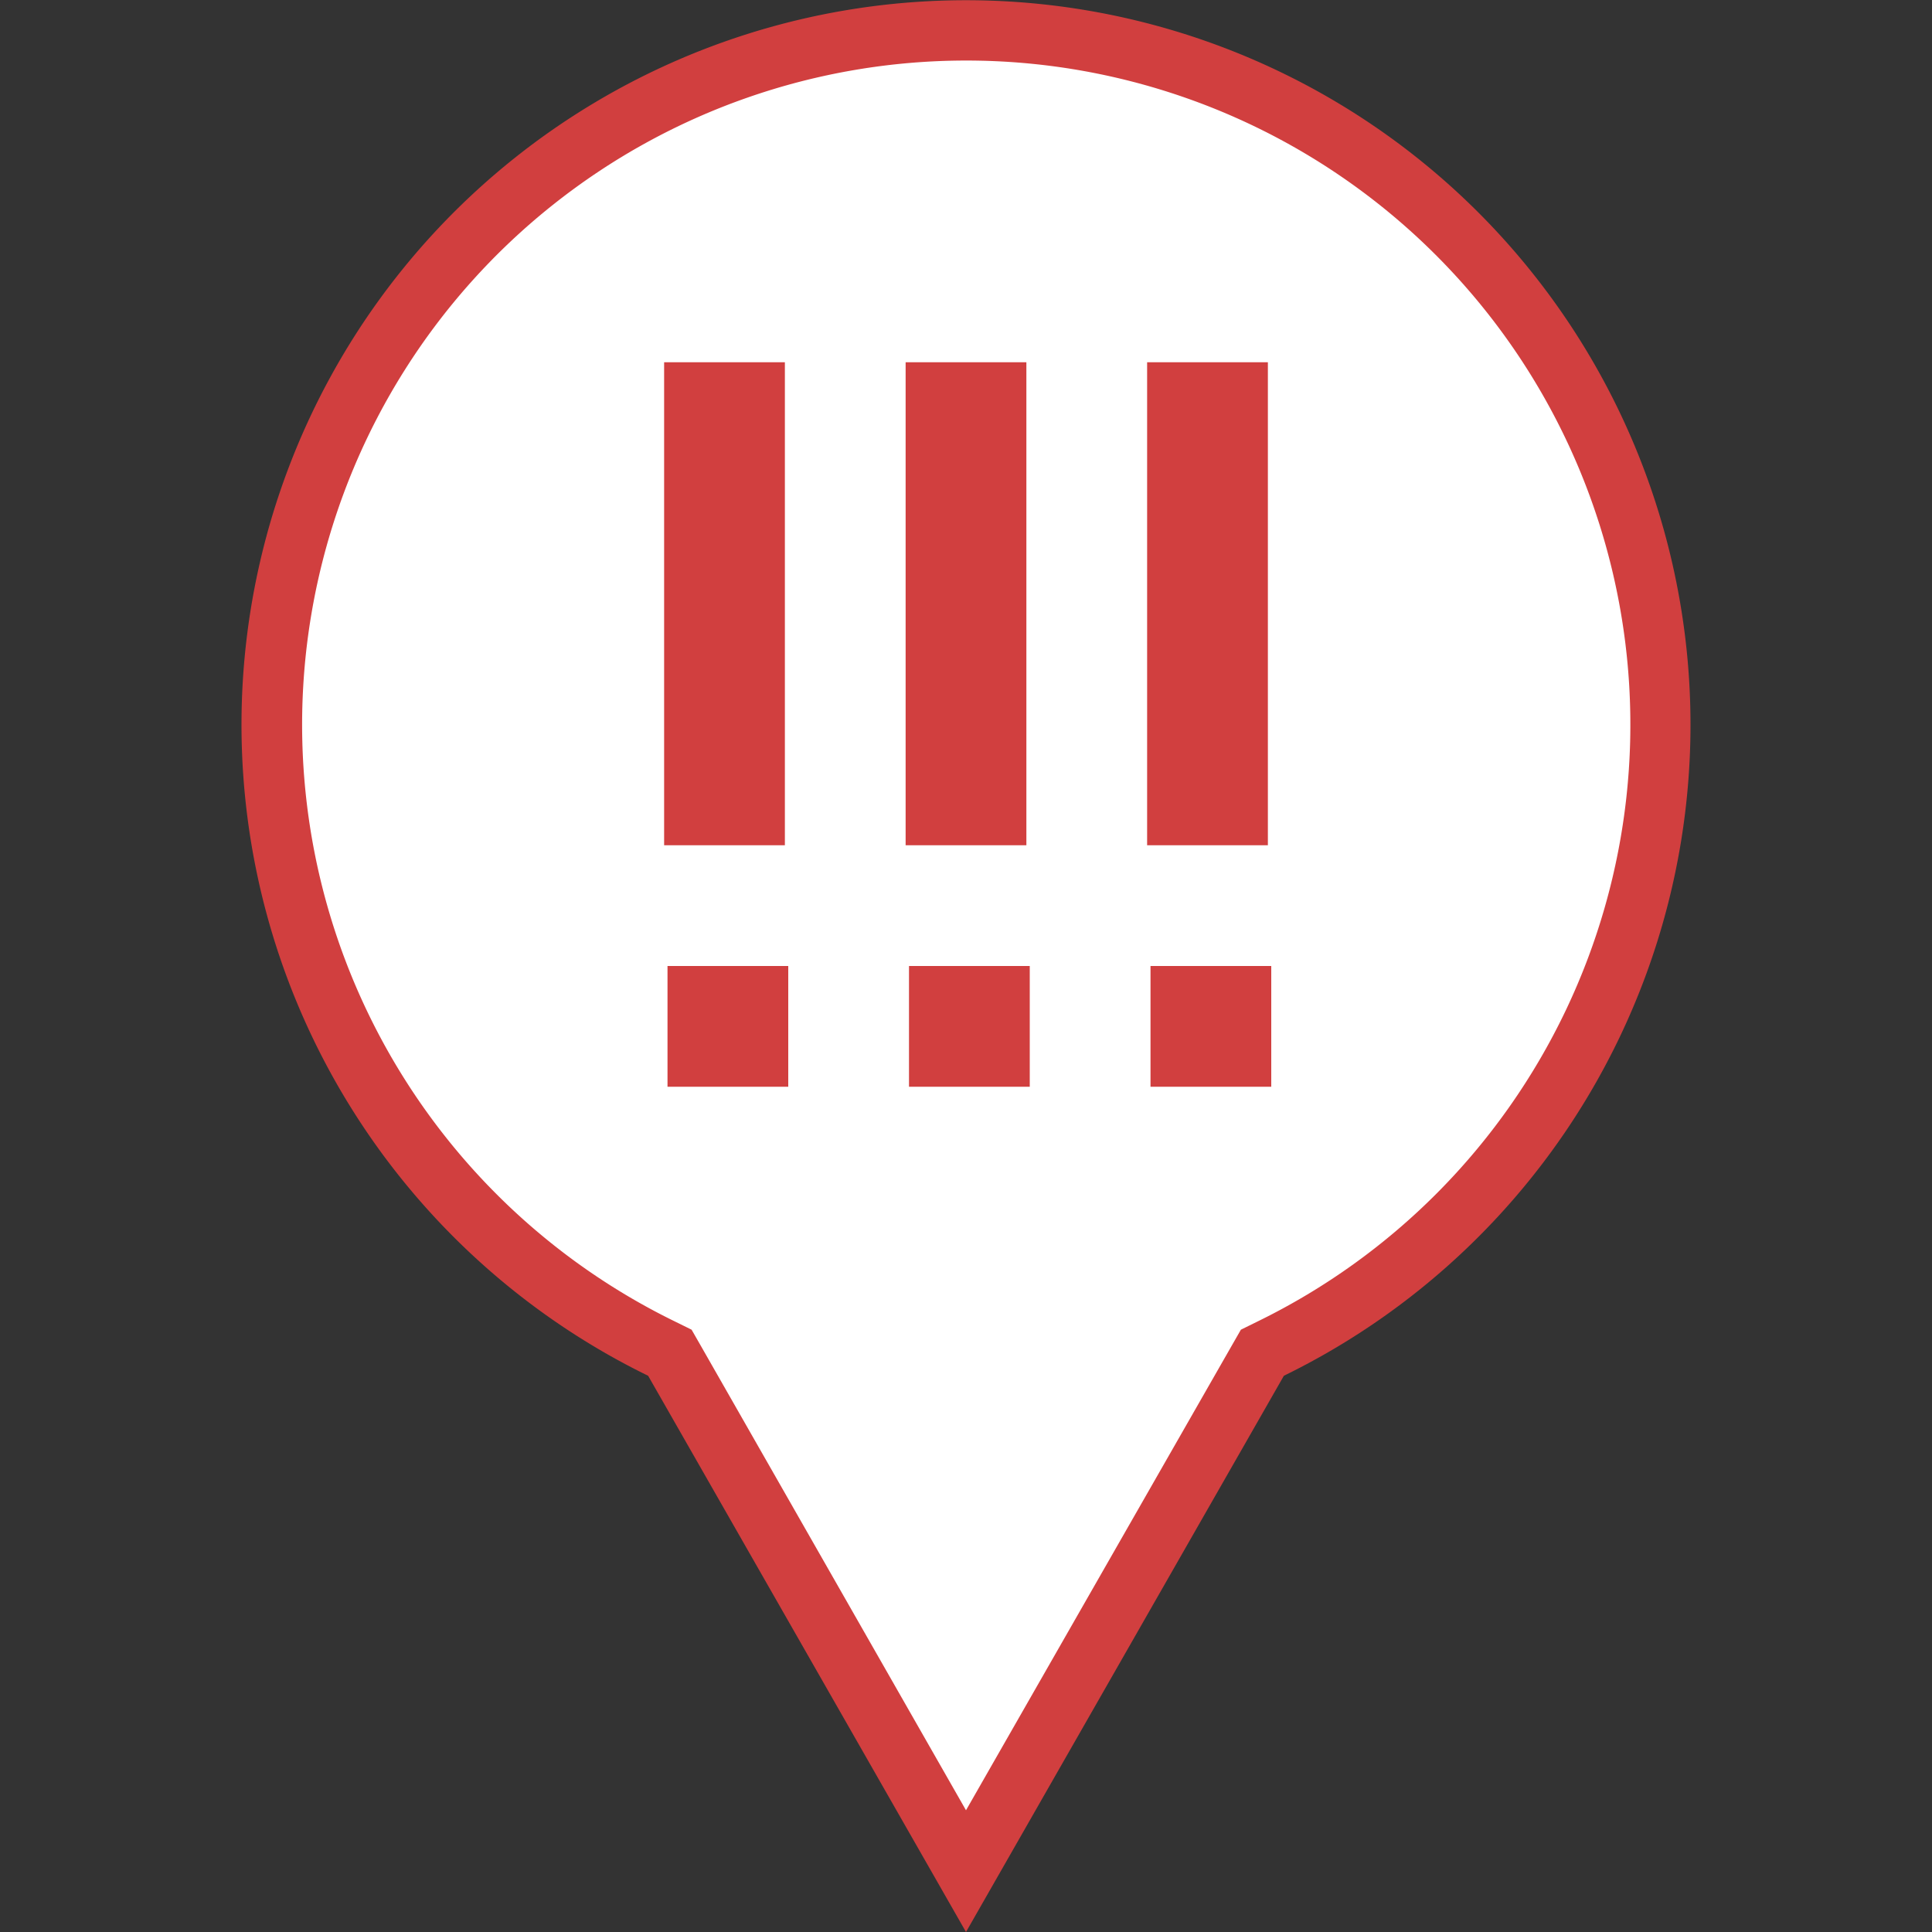 <svg xmlns="http://www.w3.org/2000/svg" width="32" height="32" viewBox="0 0 32 32">
  <rect x="0" y="0" width="32" height="32" fill="#333333" stroke="none"/>
  <g id="Level5-unsucess-MarkerA-16-color" transform="translate(-518 -3421)">
    <rect id="Rectangle_974" data-name="Rectangle 974" width="32" height="32" transform="translate(518 3421)" fill="rgba(0,0,0,0)"/>
    <path id="Path_2972" data-name="Path 2972" d="M16,30.992l-4.831-8.453-.076-.134-.138-.067A11.5,11.5,0,0,1,4.5,12,11.5,11.5,0,1,1,21.045,22.338l-.138.067-.076.134Z" transform="translate(518 3421)" fill="#fff"/>
    <g id="Group_5803" data-name="Group 5803">
      <path id="Path_2973" data-name="Path 2973" d="M16,29.984l4.4-7.693.153-.267.276-.136a11,11,0,1,0-9.65,0l.276.136.153.267L16,29.984M16,32l-5.265-9.213a12,12,0,1,1,10.53,0Z" transform="translate(518 3421)" fill="#d13f3f"/>
      <g id="Group_4688" data-name="Group 4688" transform="translate(518 3419)">
        <g id="Group_4666" data-name="Group 4666">
          <rect id="Rectangle_2168" data-name="Rectangle 2168" width="2" height="2" transform="translate(15.056 18)" fill="#d13f3f"/>
        </g>
        <rect id="Rectangle_2169" data-name="Rectangle 2169" width="2" height="8" transform="translate(15 8)" fill="#d13f3f"/>
      </g>
      <g id="Group_4689" data-name="Group 4689" transform="translate(518 3419)">
        <g id="Group_4666-2" data-name="Group 4666-2">
          <rect id="Rectangle_2170" data-name="Rectangle 2170" width="2" height="2" transform="translate(19.056 18)" fill="#d13f3f"/>
        </g>
        <rect id="Rectangle_2171" data-name="Rectangle 2171" width="2" height="8" transform="translate(19 8)" fill="#d13f3f"/>
      </g>
      <g id="Group_4690" data-name="Group 4690" transform="translate(518 3419)">
        <g id="Group_4666-3" data-name="Group 4666-3">
          <rect id="Rectangle_2172" data-name="Rectangle 2172" width="2" height="2" transform="translate(11.056 18)" fill="#d13f3f"/>
        </g>
        <rect id="Rectangle_2173" data-name="Rectangle 2173" width="2" height="8" transform="translate(11 8)" fill="#d13f3f"/>
      </g>
    </g>
  </g>
</svg>
